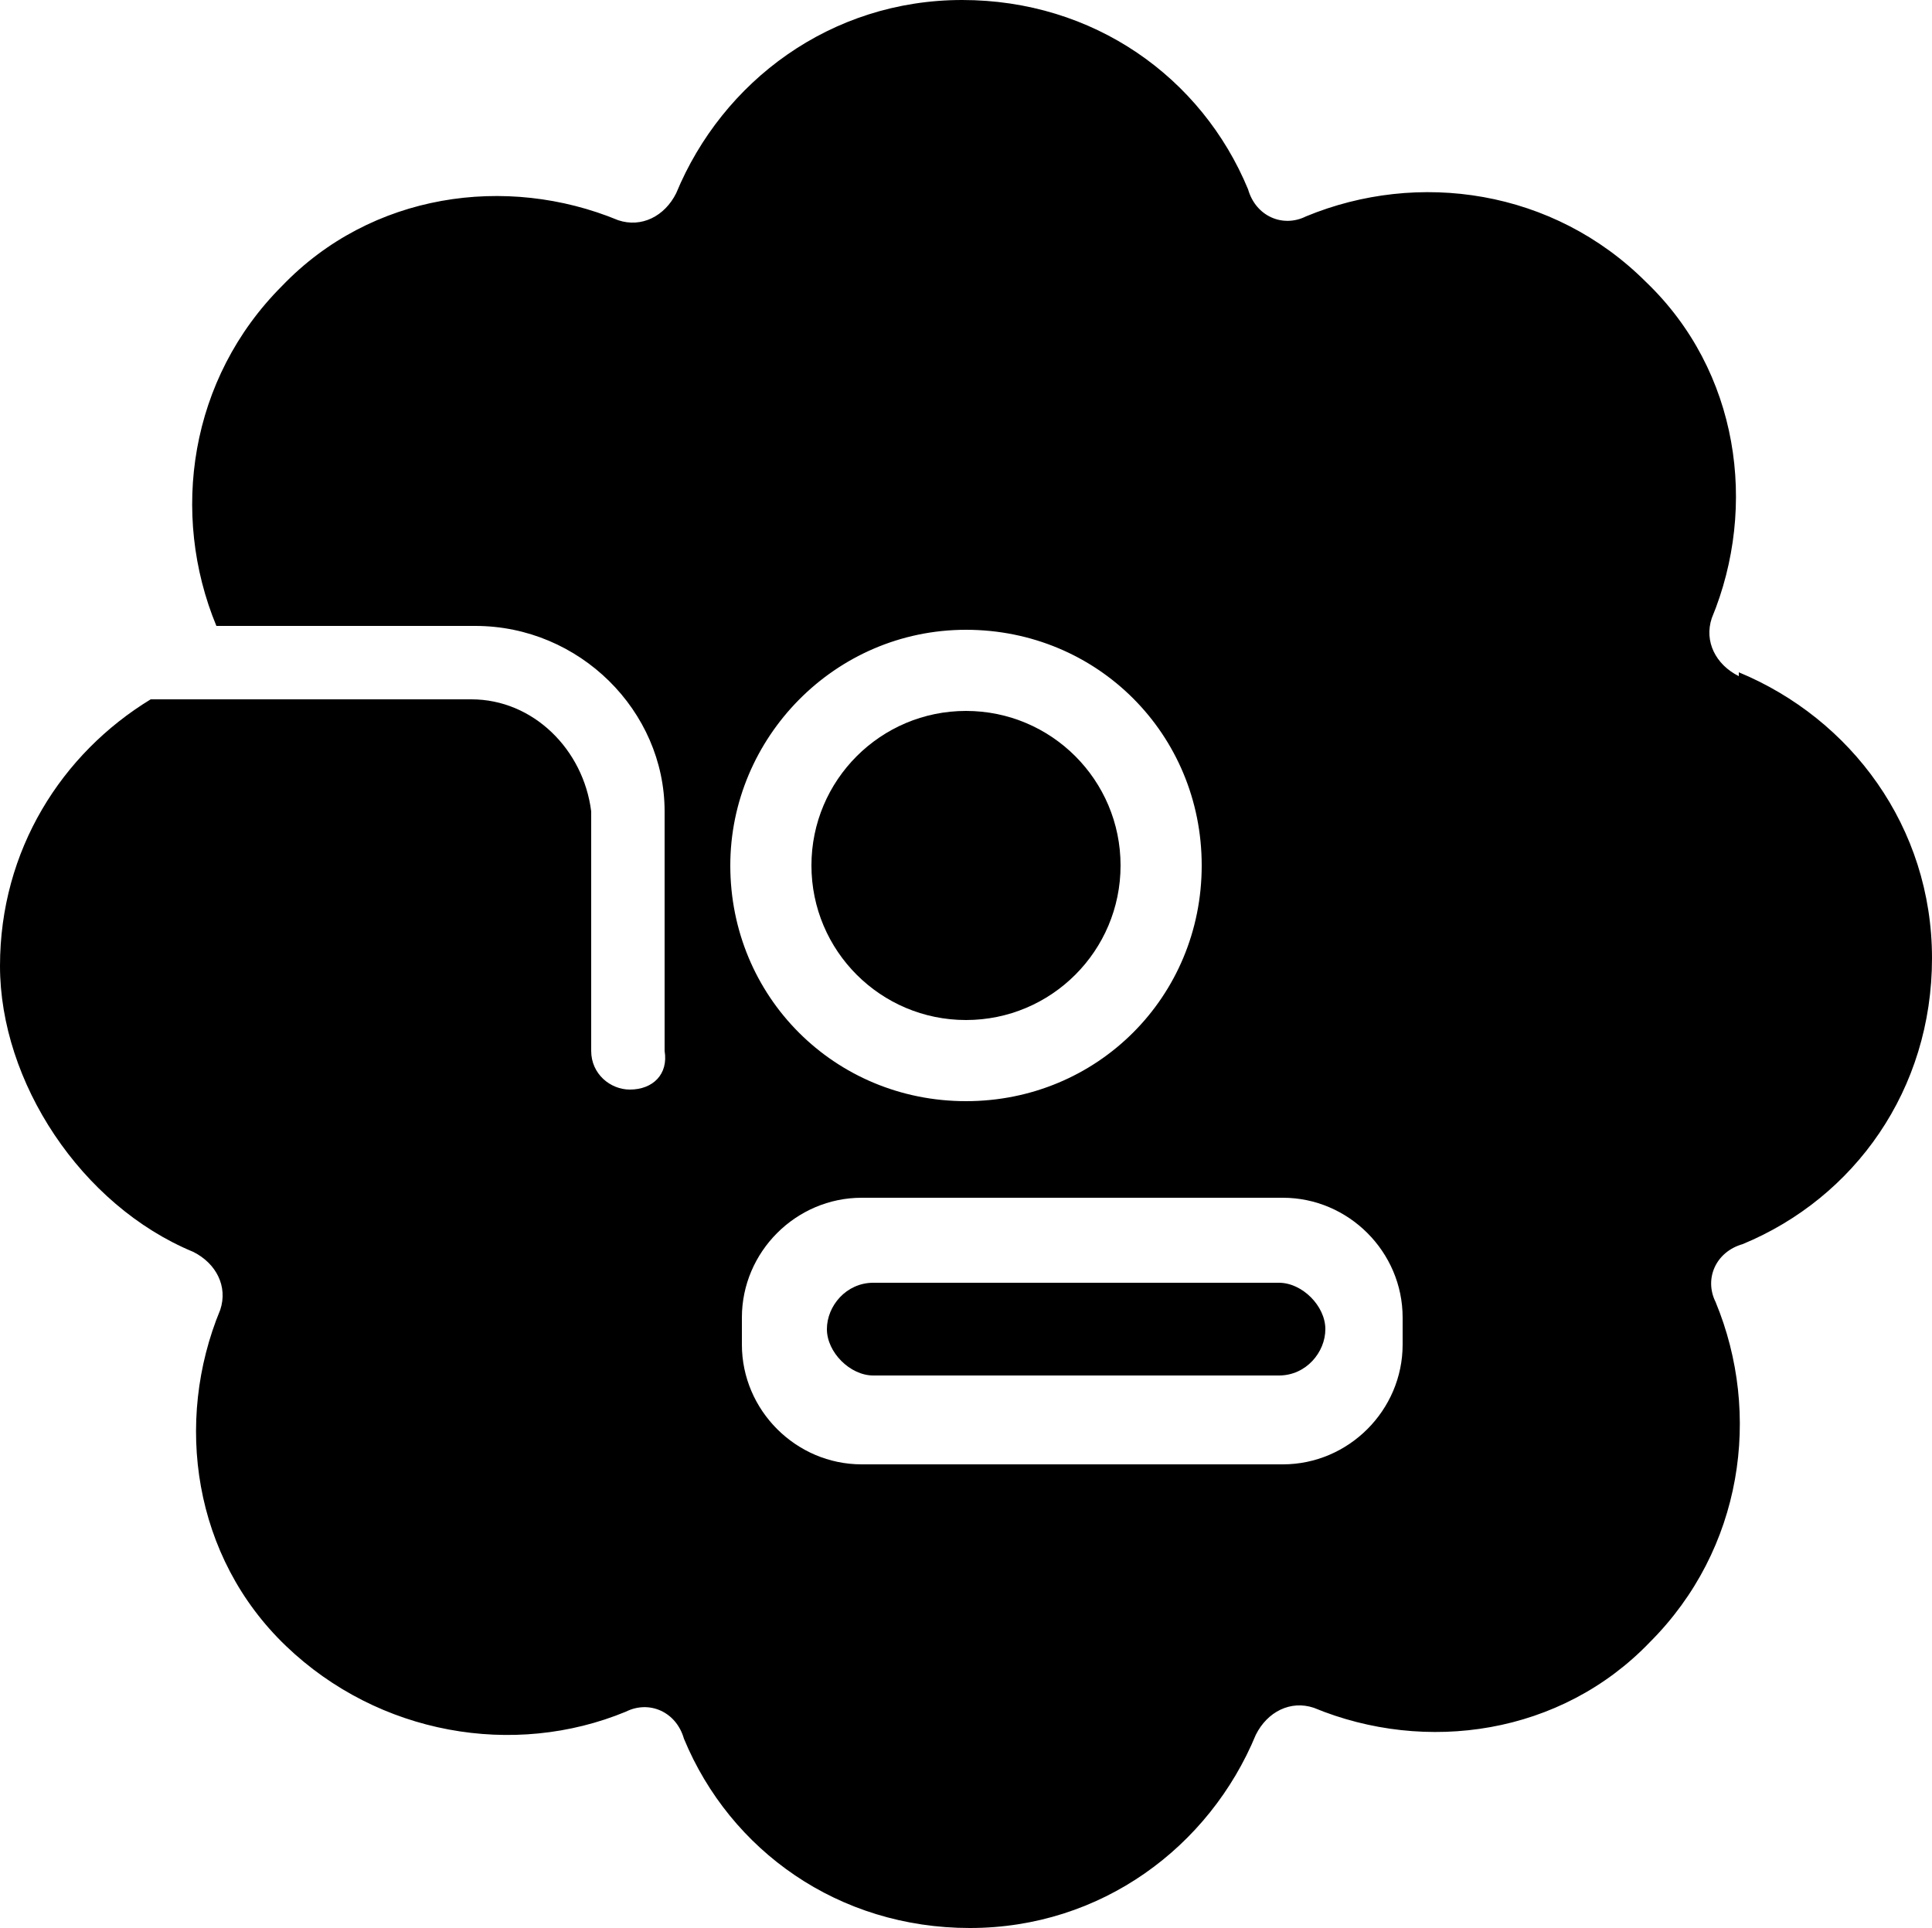 <?xml version="1.0" encoding="UTF-8"?>
<svg id="Layer_2" xmlns="http://www.w3.org/2000/svg" version="1.1" viewBox="0 0 50 49.9">
  <!-- Generator: Adobe Illustrator 29.5.1, SVG Export Plug-In . SVG Version: 2.1.0 Build 141)  -->
  <g id="Layer_2-2">
    <g id="Layer_1-2">
      <path d="M45,17.5c-.6-.3-.9-.9-.7-1.5,1.2-2.9.7-6.4-1.7-8.7-2.4-2.4-5.9-2.9-8.8-1.7-.6.3-1.3,0-1.5-.7C31.1,2,28.3,0,24.9,0s-6.2,2.1-7.4,5c-.3.6-.9.9-1.5.7-2.9-1.2-6.4-.7-8.7,1.7-2.4,2.4-2.9,5.9-1.7,8.8h6.7c2.7,0,4.9,2.2,4.9,4.8v6.2c.1.6-.3,1-.9,1h0c-.5,0-1-.4-1-1v-6.2c-.2-1.6-1.5-2.9-3.1-2.9H3.9c-2.3,1.4-3.9,3.9-3.9,6.9s2.1,6.2,5,7.4c.6.3.9.9.7,1.5-1.2,2.9-.7,6.4,1.7,8.7s5.9,2.9,8.8,1.7c.6-.3,1.3,0,1.5.7,1.2,2.9,4,4.9,7.4,4.9s6.2-2.1,7.4-5c.3-.6.9-.9,1.5-.7,2.9,1.2,6.4.7,8.7-1.7,2.4-2.4,2.9-5.9,1.7-8.8-.3-.6,0-1.3.7-1.5,2.9-1.2,4.9-4,4.9-7.4s-2.1-6.2-5-7.4h0s0,.1,0,0ZM18.9,22.4c0-3.3,2.7-6.1,6.1-6.1s6.1,2.7,6.1,6.1-2.7,6.1-6.1,6.1-6.1-2.7-6.1-6.1ZM36.3,34.8c0,1.7-1.4,3.1-3.1,3.1h-10.9c-1.7,0-3.1-1.4-3.1-3.1v-.7c0-1.7,1.4-3.1,3.1-3.1h10.9c1.7,0,3.1,1.4,3.1,3.1v.7Z"/>
      <path d="M33.1,33.2h-10.5c-.7,0-1.2.6-1.2,1.2s.6,1.2,1.2,1.2h10.5c.7,0,1.2-.6,1.2-1.2s-.6-1.2-1.2-1.2Z"/>
      <circle cx="25" cy="22.4" r="4"/>
    </g>
  </g>
</svg>